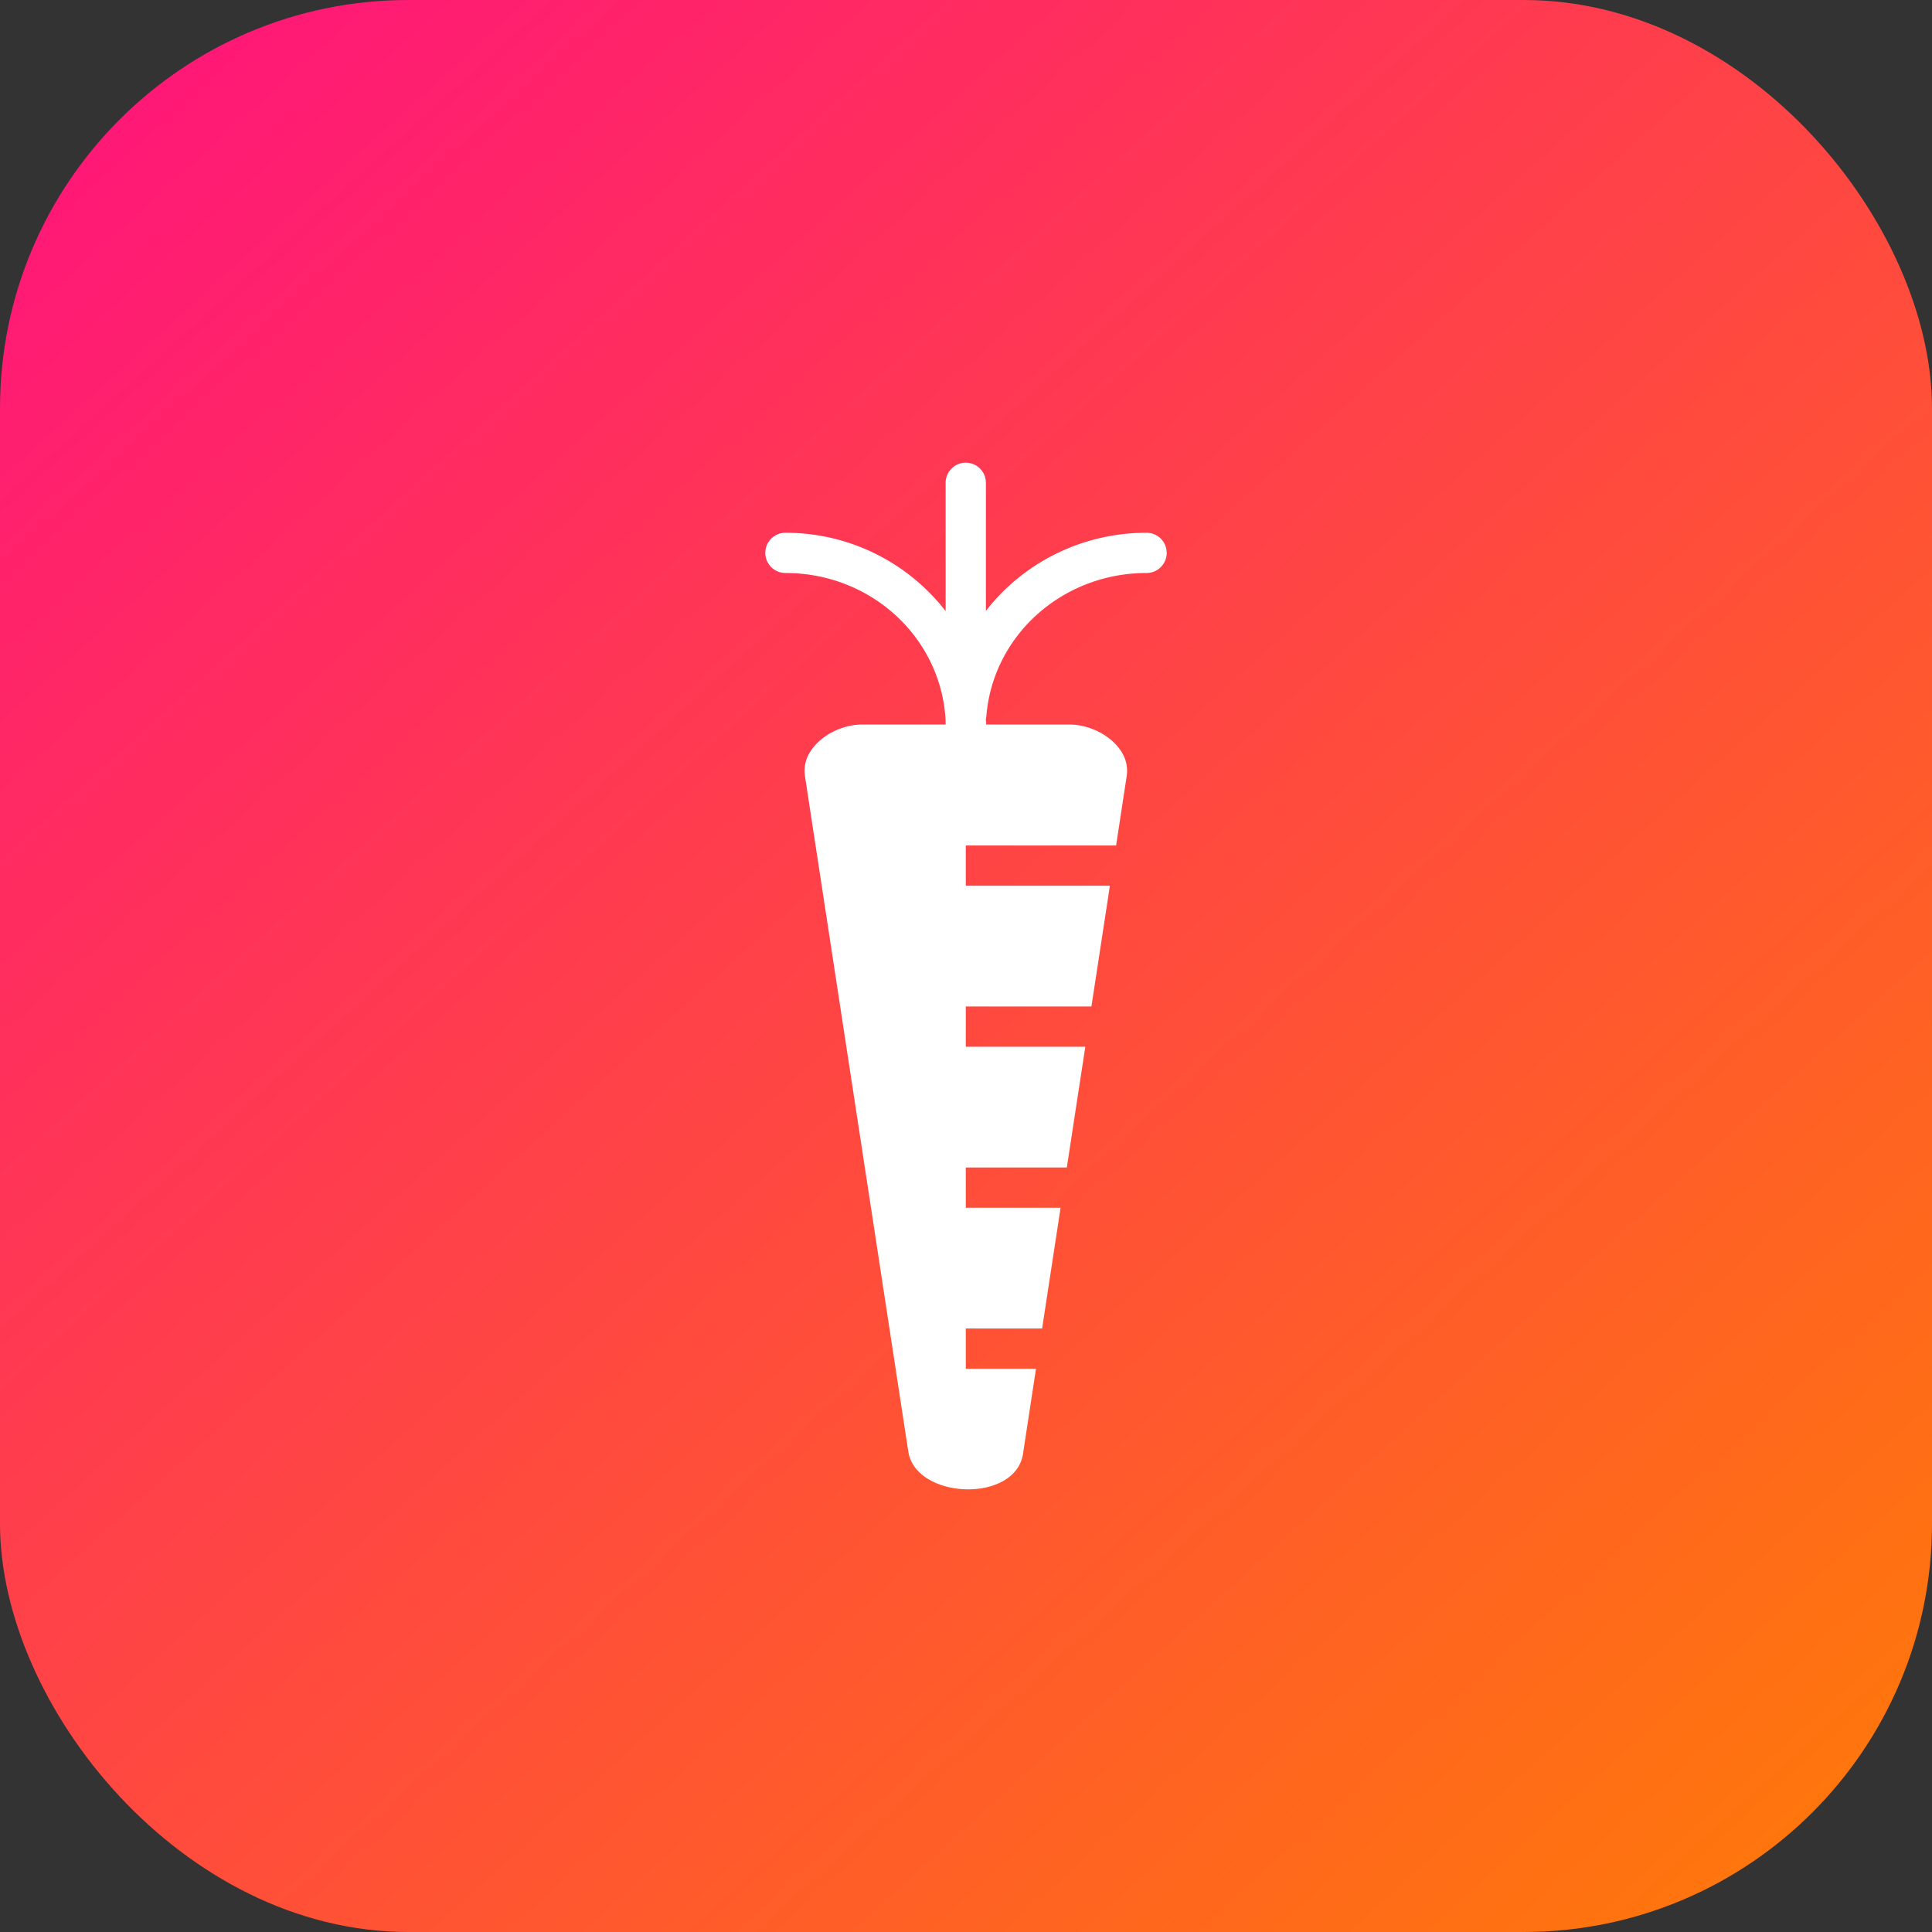 <svg xmlns="http://www.w3.org/2000/svg" xmlns:xlink="http://www.w3.org/1999/xlink" width="48" height="48" viewBox="0 0 48 48"><rect x="0" y="0" width="48" height="48" fill="#333333" stroke="none"/><defs><linearGradient id="b" x1="992.183" x2="1019.298" y1="516.081" y2="545.959" gradientTransform="matrix(1.538 0 0 1.538 -1132.962 -625.577)" gradientUnits="userSpaceOnUse" xlink:href="#a"/><linearGradient id="a"><stop offset="0" stop-color="#ff1679"/><stop offset="1" stop-color="#ff770b"/></linearGradient></defs><g transform="translate(-389.743 -167.442)"><rect width="48" height="48" x="389.743" y="167.442" fill="url(#b)" rx="10.144" ry="10.144"/><path fill="#fff" d="m 413.729,178.937 a 0.5,0.5 0 0 0 -0.492,0.508 l 0,3.18 c -0.914,-1.18 -2.359,-1.947 -3.98,-1.947 a 0.5,0.5 0 1 0 0,1 c 2.149,-1e-5 3.883,1.629 3.98,3.68 l 0,0.043 a 0.5,0.5 0 0 0 0.002,0.041 l -2.066,0 c -0.401,0 -0.812,0.169 -1.082,0.418 -0.271,0.249 -0.398,0.542 -0.348,0.873 l 2.566,16.77 c 0.184,1.203 2.708,1.3 2.857,0.018 0.001,-0.006 0.001,-0.012 0.002,-0.018 l 0.314,-2.055 -1.744,0 0,-1 1.896,0 0.459,-3 -2.355,0 0,-1 2.51,0 0.459,-3 -2.969,0 0,-1 3.121,0 0.459,-3 -3.58,0 0,-1 3.734,0 0.262,-1.715 c 0.051,-0.331 -0.077,-0.624 -0.348,-0.873 -0.271,-0.249 -0.681,-0.418 -1.082,-0.418 l -2.062,0 a 0.5,0.5 0 0 0 0.002,-0.059 c -5.9e-4,-0.019 -0.007,-0.036 -0.008,-0.055 l 0,-0.021 a 0.5,0.5 0 0 0 0.014,-0.088 c 0.169,-1.996 1.889,-3.541 3.979,-3.541 a 0.5,0.5 0 1 0 0,-1 c -1.619,-1e-5 -3.076,0.758 -3.992,1.943 l 0,-3.176 a 0.5,0.5 0 0 0 -0.508,-0.508 z" color="#000" font-family="sans-serif" font-weight="400" overflow="visible" white-space="normal" style="line-height:normal;text-indent:0;text-align:start;text-decoration-line:none;text-decoration-style:solid;text-decoration-color:#000;text-transform:none;block-progression:tb;isolation:auto;mix-blend-mode:normal"/></g></svg>
